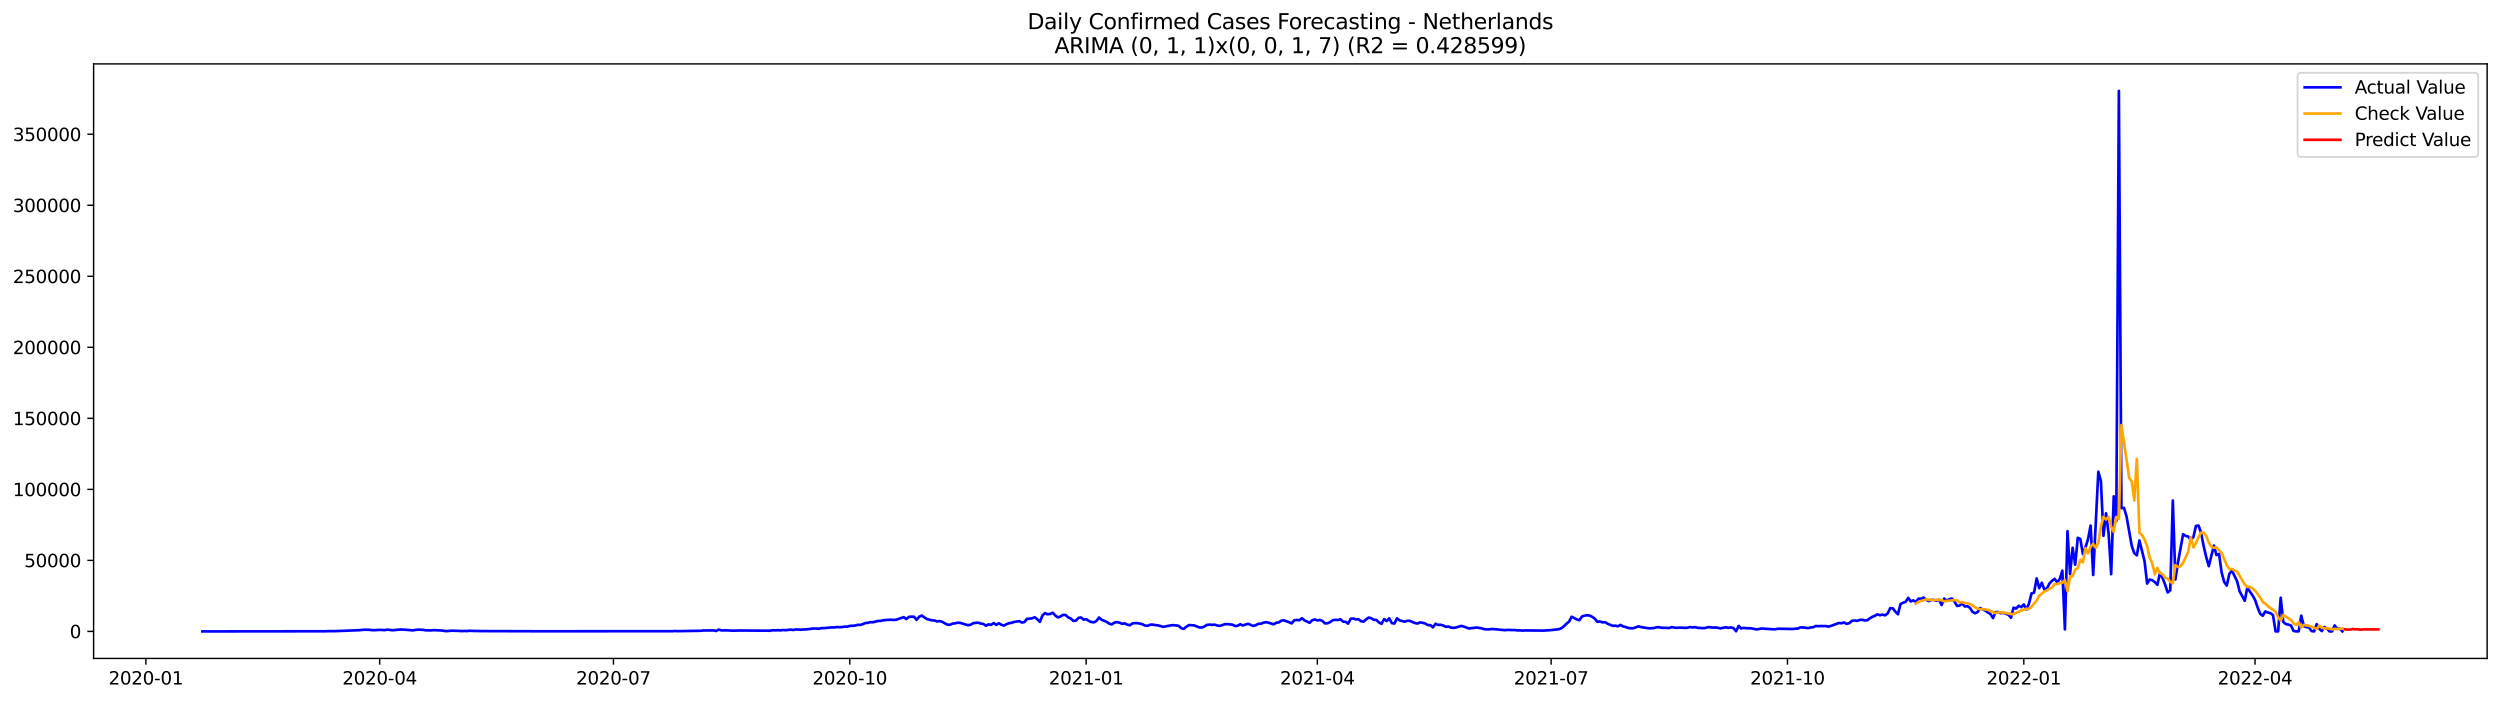 <?xml version="1.0" encoding="utf-8" standalone="no"?>
<!DOCTYPE svg PUBLIC "-//W3C//DTD SVG 1.1//EN"
  "http://www.w3.org/Graphics/SVG/1.1/DTD/svg11.dtd">
<svg xmlns:xlink="http://www.w3.org/1999/xlink" width="1398.775pt" height="392.274pt" viewBox="0 0 1398.775 392.274" xmlns="http://www.w3.org/2000/svg" version="1.1">
 <defs>
  <style type="text/css">*{stroke-linejoin: round; stroke-linecap: butt}</style>
 </defs>
 <g id="figure_1">
  <g id="patch_1">
   <path d="M 0 392.274 
L 1398.775 392.274 
L 1398.775 0 
L 0 0 
z
" style="fill: #ffffff"/>
  </g>
  <g id="axes_1">
   <g id="patch_2">
    <path d="M 52.375 368.396 
L 1391.575 368.396 
L 1391.575 35.755 
L 52.375 35.755 
z
" style="fill: #ffffff"/>
   </g>
   <g id="matplotlib.axis_1">
    <g id="xtick_1">
     <g id="line2d_1">
      <defs>
       <path id="m1f29976104" d="M 0 0 
L 0 3.5 
" style="stroke: #000000; stroke-width: 0.8"/>
      </defs>
      <g>
       <use xlink:href="#m1f29976104" x="81.626" y="368.396" style="stroke: #000000; stroke-width: 0.8"/>
      </g>
     </g>
     <g id="text_1">
      <!-- 2020-01 -->
      <g transform="translate(60.734 382.994)scale(0.1 -0.1)">
       <defs>
        <path id="DejaVuSans-32" d="M 1228 531 
L 3431 531 
L 3431 0 
L 469 0 
L 469 531 
Q 828 903 1448 1529 
Q 2069 2156 2228 2338 
Q 2531 2678 2651 2914 
Q 2772 3150 2772 3378 
Q 2772 3750 2511 3984 
Q 2250 4219 1831 4219 
Q 1534 4219 1204 4116 
Q 875 4013 500 3803 
L 500 4441 
Q 881 4594 1212 4672 
Q 1544 4750 1819 4750 
Q 2544 4750 2975 4387 
Q 3406 4025 3406 3419 
Q 3406 3131 3298 2873 
Q 3191 2616 2906 2266 
Q 2828 2175 2409 1742 
Q 1991 1309 1228 531 
z
" transform="scale(0.016)"/>
        <path id="DejaVuSans-30" d="M 2034 4250 
Q 1547 4250 1301 3770 
Q 1056 3291 1056 2328 
Q 1056 1369 1301 889 
Q 1547 409 2034 409 
Q 2525 409 2770 889 
Q 3016 1369 3016 2328 
Q 3016 3291 2770 3770 
Q 2525 4250 2034 4250 
z
M 2034 4750 
Q 2819 4750 3233 4129 
Q 3647 3509 3647 2328 
Q 3647 1150 3233 529 
Q 2819 -91 2034 -91 
Q 1250 -91 836 529 
Q 422 1150 422 2328 
Q 422 3509 836 4129 
Q 1250 4750 2034 4750 
z
" transform="scale(0.016)"/>
        <path id="DejaVuSans-2d" d="M 313 2009 
L 1997 2009 
L 1997 1497 
L 313 1497 
L 313 2009 
z
" transform="scale(0.016)"/>
        <path id="DejaVuSans-31" d="M 794 531 
L 1825 531 
L 1825 4091 
L 703 3866 
L 703 4441 
L 1819 4666 
L 2450 4666 
L 2450 531 
L 3481 531 
L 3481 0 
L 794 0 
L 794 531 
z
" transform="scale(0.016)"/>
       </defs>
       <use xlink:href="#DejaVuSans-32"/>
       <use xlink:href="#DejaVuSans-30" x="63.623"/>
       <use xlink:href="#DejaVuSans-32" x="127.246"/>
       <use xlink:href="#DejaVuSans-30" x="190.869"/>
       <use xlink:href="#DejaVuSans-2d" x="254.492"/>
       <use xlink:href="#DejaVuSans-30" x="290.576"/>
       <use xlink:href="#DejaVuSans-31" x="354.199"/>
      </g>
     </g>
    </g>
    <g id="xtick_2">
     <g id="line2d_2">
      <g>
       <use xlink:href="#m1f29976104" x="212.426" y="368.396" style="stroke: #000000; stroke-width: 0.8"/>
      </g>
     </g>
     <g id="text_2">
      <!-- 2020-04 -->
      <g transform="translate(191.535 382.994)scale(0.1 -0.1)">
       <defs>
        <path id="DejaVuSans-34" d="M 2419 4116 
L 825 1625 
L 2419 1625 
L 2419 4116 
z
M 2253 4666 
L 3047 4666 
L 3047 1625 
L 3713 1625 
L 3713 1100 
L 3047 1100 
L 3047 0 
L 2419 0 
L 2419 1100 
L 313 1100 
L 313 1709 
L 2253 4666 
z
" transform="scale(0.016)"/>
       </defs>
       <use xlink:href="#DejaVuSans-32"/>
       <use xlink:href="#DejaVuSans-30" x="63.623"/>
       <use xlink:href="#DejaVuSans-32" x="127.246"/>
       <use xlink:href="#DejaVuSans-30" x="190.869"/>
       <use xlink:href="#DejaVuSans-2d" x="254.492"/>
       <use xlink:href="#DejaVuSans-30" x="290.576"/>
       <use xlink:href="#DejaVuSans-34" x="354.199"/>
      </g>
     </g>
    </g>
    <g id="xtick_3">
     <g id="line2d_3">
      <g>
       <use xlink:href="#m1f29976104" x="343.227" y="368.396" style="stroke: #000000; stroke-width: 0.8"/>
      </g>
     </g>
     <g id="text_3">
      <!-- 2020-07 -->
      <g transform="translate(322.336 382.994)scale(0.1 -0.1)">
       <defs>
        <path id="DejaVuSans-37" d="M 525 4666 
L 3525 4666 
L 3525 4397 
L 1831 0 
L 1172 0 
L 2766 4134 
L 525 4134 
L 525 4666 
z
" transform="scale(0.016)"/>
       </defs>
       <use xlink:href="#DejaVuSans-32"/>
       <use xlink:href="#DejaVuSans-30" x="63.623"/>
       <use xlink:href="#DejaVuSans-32" x="127.246"/>
       <use xlink:href="#DejaVuSans-30" x="190.869"/>
       <use xlink:href="#DejaVuSans-2d" x="254.492"/>
       <use xlink:href="#DejaVuSans-30" x="290.576"/>
       <use xlink:href="#DejaVuSans-37" x="354.199"/>
      </g>
     </g>
    </g>
    <g id="xtick_4">
     <g id="line2d_4">
      <g>
       <use xlink:href="#m1f29976104" x="475.466" y="368.396" style="stroke: #000000; stroke-width: 0.8"/>
      </g>
     </g>
     <g id="text_4">
      <!-- 2020-10 -->
      <g transform="translate(454.574 382.994)scale(0.1 -0.1)">
       <use xlink:href="#DejaVuSans-32"/>
       <use xlink:href="#DejaVuSans-30" x="63.623"/>
       <use xlink:href="#DejaVuSans-32" x="127.246"/>
       <use xlink:href="#DejaVuSans-30" x="190.869"/>
       <use xlink:href="#DejaVuSans-2d" x="254.492"/>
       <use xlink:href="#DejaVuSans-31" x="290.576"/>
       <use xlink:href="#DejaVuSans-30" x="354.199"/>
      </g>
     </g>
    </g>
    <g id="xtick_5">
     <g id="line2d_5">
      <g>
       <use xlink:href="#m1f29976104" x="607.704" y="368.396" style="stroke: #000000; stroke-width: 0.8"/>
      </g>
     </g>
     <g id="text_5">
      <!-- 2021-01 -->
      <g transform="translate(586.812 382.994)scale(0.1 -0.1)">
       <use xlink:href="#DejaVuSans-32"/>
       <use xlink:href="#DejaVuSans-30" x="63.623"/>
       <use xlink:href="#DejaVuSans-32" x="127.246"/>
       <use xlink:href="#DejaVuSans-31" x="190.869"/>
       <use xlink:href="#DejaVuSans-2d" x="254.492"/>
       <use xlink:href="#DejaVuSans-30" x="290.576"/>
       <use xlink:href="#DejaVuSans-31" x="354.199"/>
      </g>
     </g>
    </g>
    <g id="xtick_6">
     <g id="line2d_6">
      <g>
       <use xlink:href="#m1f29976104" x="737.067" y="368.396" style="stroke: #000000; stroke-width: 0.8"/>
      </g>
     </g>
     <g id="text_6">
      <!-- 2021-04 -->
      <g transform="translate(716.176 382.994)scale(0.1 -0.1)">
       <use xlink:href="#DejaVuSans-32"/>
       <use xlink:href="#DejaVuSans-30" x="63.623"/>
       <use xlink:href="#DejaVuSans-32" x="127.246"/>
       <use xlink:href="#DejaVuSans-31" x="190.869"/>
       <use xlink:href="#DejaVuSans-2d" x="254.492"/>
       <use xlink:href="#DejaVuSans-30" x="290.576"/>
       <use xlink:href="#DejaVuSans-34" x="354.199"/>
      </g>
     </g>
    </g>
    <g id="xtick_7">
     <g id="line2d_7">
      <g>
       <use xlink:href="#m1f29976104" x="867.868" y="368.396" style="stroke: #000000; stroke-width: 0.8"/>
      </g>
     </g>
     <g id="text_7">
      <!-- 2021-07 -->
      <g transform="translate(846.977 382.994)scale(0.1 -0.1)">
       <use xlink:href="#DejaVuSans-32"/>
       <use xlink:href="#DejaVuSans-30" x="63.623"/>
       <use xlink:href="#DejaVuSans-32" x="127.246"/>
       <use xlink:href="#DejaVuSans-31" x="190.869"/>
       <use xlink:href="#DejaVuSans-2d" x="254.492"/>
       <use xlink:href="#DejaVuSans-30" x="290.576"/>
       <use xlink:href="#DejaVuSans-37" x="354.199"/>
      </g>
     </g>
    </g>
    <g id="xtick_8">
     <g id="line2d_8">
      <g>
       <use xlink:href="#m1f29976104" x="1000.107" y="368.396" style="stroke: #000000; stroke-width: 0.8"/>
      </g>
     </g>
     <g id="text_8">
      <!-- 2021-10 -->
      <g transform="translate(979.215 382.994)scale(0.1 -0.1)">
       <use xlink:href="#DejaVuSans-32"/>
       <use xlink:href="#DejaVuSans-30" x="63.623"/>
       <use xlink:href="#DejaVuSans-32" x="127.246"/>
       <use xlink:href="#DejaVuSans-31" x="190.869"/>
       <use xlink:href="#DejaVuSans-2d" x="254.492"/>
       <use xlink:href="#DejaVuSans-31" x="290.576"/>
       <use xlink:href="#DejaVuSans-30" x="354.199"/>
      </g>
     </g>
    </g>
    <g id="xtick_9">
     <g id="line2d_9">
      <g>
       <use xlink:href="#m1f29976104" x="1132.345" y="368.396" style="stroke: #000000; stroke-width: 0.8"/>
      </g>
     </g>
     <g id="text_9">
      <!-- 2022-01 -->
      <g transform="translate(1111.453 382.994)scale(0.1 -0.1)">
       <use xlink:href="#DejaVuSans-32"/>
       <use xlink:href="#DejaVuSans-30" x="63.623"/>
       <use xlink:href="#DejaVuSans-32" x="127.246"/>
       <use xlink:href="#DejaVuSans-32" x="190.869"/>
       <use xlink:href="#DejaVuSans-2d" x="254.492"/>
       <use xlink:href="#DejaVuSans-30" x="290.576"/>
       <use xlink:href="#DejaVuSans-31" x="354.199"/>
      </g>
     </g>
    </g>
    <g id="xtick_10">
     <g id="line2d_10">
      <g>
       <use xlink:href="#m1f29976104" x="1261.708" y="368.396" style="stroke: #000000; stroke-width: 0.8"/>
      </g>
     </g>
     <g id="text_10">
      <!-- 2022-04 -->
      <g transform="translate(1240.817 382.994)scale(0.1 -0.1)">
       <use xlink:href="#DejaVuSans-32"/>
       <use xlink:href="#DejaVuSans-30" x="63.623"/>
       <use xlink:href="#DejaVuSans-32" x="127.246"/>
       <use xlink:href="#DejaVuSans-32" x="190.869"/>
       <use xlink:href="#DejaVuSans-2d" x="254.492"/>
       <use xlink:href="#DejaVuSans-30" x="290.576"/>
       <use xlink:href="#DejaVuSans-34" x="354.199"/>
      </g>
     </g>
    </g>
   </g>
   <g id="matplotlib.axis_2">
    <g id="ytick_1">
     <g id="line2d_11">
      <defs>
       <path id="m7f530f522e" d="M 0 0 
L -3.5 0 
" style="stroke: #000000; stroke-width: 0.8"/>
      </defs>
      <g>
       <use xlink:href="#m7f530f522e" x="52.375" y="353.276" style="stroke: #000000; stroke-width: 0.8"/>
      </g>
     </g>
     <g id="text_11">
      <!-- 0 -->
      <g transform="translate(39.013 357.075)scale(0.1 -0.1)">
       <use xlink:href="#DejaVuSans-30"/>
      </g>
     </g>
    </g>
    <g id="ytick_2">
     <g id="line2d_12">
      <g>
       <use xlink:href="#m7f530f522e" x="52.375" y="313.538" style="stroke: #000000; stroke-width: 0.8"/>
      </g>
     </g>
     <g id="text_12">
      <!-- 50000 -->
      <g transform="translate(13.562 317.337)scale(0.1 -0.1)">
       <defs>
        <path id="DejaVuSans-35" d="M 691 4666 
L 3169 4666 
L 3169 4134 
L 1269 4134 
L 1269 2991 
Q 1406 3038 1543 3061 
Q 1681 3084 1819 3084 
Q 2600 3084 3056 2656 
Q 3513 2228 3513 1497 
Q 3513 744 3044 326 
Q 2575 -91 1722 -91 
Q 1428 -91 1123 -41 
Q 819 9 494 109 
L 494 744 
Q 775 591 1075 516 
Q 1375 441 1709 441 
Q 2250 441 2565 725 
Q 2881 1009 2881 1497 
Q 2881 1984 2565 2268 
Q 2250 2553 1709 2553 
Q 1456 2553 1204 2497 
Q 953 2441 691 2322 
L 691 4666 
z
" transform="scale(0.016)"/>
       </defs>
       <use xlink:href="#DejaVuSans-35"/>
       <use xlink:href="#DejaVuSans-30" x="63.623"/>
       <use xlink:href="#DejaVuSans-30" x="127.246"/>
       <use xlink:href="#DejaVuSans-30" x="190.869"/>
       <use xlink:href="#DejaVuSans-30" x="254.492"/>
      </g>
     </g>
    </g>
    <g id="ytick_3">
     <g id="line2d_13">
      <g>
       <use xlink:href="#m7f530f522e" x="52.375" y="273.801" style="stroke: #000000; stroke-width: 0.8"/>
      </g>
     </g>
     <g id="text_13">
      <!-- 100000 -->
      <g transform="translate(7.2 277.6)scale(0.1 -0.1)">
       <use xlink:href="#DejaVuSans-31"/>
       <use xlink:href="#DejaVuSans-30" x="63.623"/>
       <use xlink:href="#DejaVuSans-30" x="127.246"/>
       <use xlink:href="#DejaVuSans-30" x="190.869"/>
       <use xlink:href="#DejaVuSans-30" x="254.492"/>
       <use xlink:href="#DejaVuSans-30" x="318.115"/>
      </g>
     </g>
    </g>
    <g id="ytick_4">
     <g id="line2d_14">
      <g>
       <use xlink:href="#m7f530f522e" x="52.375" y="234.063" style="stroke: #000000; stroke-width: 0.8"/>
      </g>
     </g>
     <g id="text_14">
      <!-- 150000 -->
      <g transform="translate(7.2 237.863)scale(0.1 -0.1)">
       <use xlink:href="#DejaVuSans-31"/>
       <use xlink:href="#DejaVuSans-35" x="63.623"/>
       <use xlink:href="#DejaVuSans-30" x="127.246"/>
       <use xlink:href="#DejaVuSans-30" x="190.869"/>
       <use xlink:href="#DejaVuSans-30" x="254.492"/>
       <use xlink:href="#DejaVuSans-30" x="318.115"/>
      </g>
     </g>
    </g>
    <g id="ytick_5">
     <g id="line2d_15">
      <g>
       <use xlink:href="#m7f530f522e" x="52.375" y="194.326" style="stroke: #000000; stroke-width: 0.8"/>
      </g>
     </g>
     <g id="text_15">
      <!-- 200000 -->
      <g transform="translate(7.2 198.125)scale(0.1 -0.1)">
       <use xlink:href="#DejaVuSans-32"/>
       <use xlink:href="#DejaVuSans-30" x="63.623"/>
       <use xlink:href="#DejaVuSans-30" x="127.246"/>
       <use xlink:href="#DejaVuSans-30" x="190.869"/>
       <use xlink:href="#DejaVuSans-30" x="254.492"/>
       <use xlink:href="#DejaVuSans-30" x="318.115"/>
      </g>
     </g>
    </g>
    <g id="ytick_6">
     <g id="line2d_16">
      <g>
       <use xlink:href="#m7f530f522e" x="52.375" y="154.589" style="stroke: #000000; stroke-width: 0.8"/>
      </g>
     </g>
     <g id="text_16">
      <!-- 250000 -->
      <g transform="translate(7.2 158.388)scale(0.1 -0.1)">
       <use xlink:href="#DejaVuSans-32"/>
       <use xlink:href="#DejaVuSans-35" x="63.623"/>
       <use xlink:href="#DejaVuSans-30" x="127.246"/>
       <use xlink:href="#DejaVuSans-30" x="190.869"/>
       <use xlink:href="#DejaVuSans-30" x="254.492"/>
       <use xlink:href="#DejaVuSans-30" x="318.115"/>
      </g>
     </g>
    </g>
    <g id="ytick_7">
     <g id="line2d_17">
      <g>
       <use xlink:href="#m7f530f522e" x="52.375" y="114.851" style="stroke: #000000; stroke-width: 0.8"/>
      </g>
     </g>
     <g id="text_17">
      <!-- 300000 -->
      <g transform="translate(7.2 118.65)scale(0.1 -0.1)">
       <defs>
        <path id="DejaVuSans-33" d="M 2597 2516 
Q 3050 2419 3304 2112 
Q 3559 1806 3559 1356 
Q 3559 666 3084 287 
Q 2609 -91 1734 -91 
Q 1441 -91 1130 -33 
Q 819 25 488 141 
L 488 750 
Q 750 597 1062 519 
Q 1375 441 1716 441 
Q 2309 441 2620 675 
Q 2931 909 2931 1356 
Q 2931 1769 2642 2001 
Q 2353 2234 1838 2234 
L 1294 2234 
L 1294 2753 
L 1863 2753 
Q 2328 2753 2575 2939 
Q 2822 3125 2822 3475 
Q 2822 3834 2567 4026 
Q 2313 4219 1838 4219 
Q 1578 4219 1281 4162 
Q 984 4106 628 3988 
L 628 4550 
Q 988 4650 1302 4700 
Q 1616 4750 1894 4750 
Q 2613 4750 3031 4423 
Q 3450 4097 3450 3541 
Q 3450 3153 3228 2886 
Q 3006 2619 2597 2516 
z
" transform="scale(0.016)"/>
       </defs>
       <use xlink:href="#DejaVuSans-33"/>
       <use xlink:href="#DejaVuSans-30" x="63.623"/>
       <use xlink:href="#DejaVuSans-30" x="127.246"/>
       <use xlink:href="#DejaVuSans-30" x="190.869"/>
       <use xlink:href="#DejaVuSans-30" x="254.492"/>
       <use xlink:href="#DejaVuSans-30" x="318.115"/>
      </g>
     </g>
    </g>
    <g id="ytick_8">
     <g id="line2d_18">
      <g>
       <use xlink:href="#m7f530f522e" x="52.375" y="75.114" style="stroke: #000000; stroke-width: 0.8"/>
      </g>
     </g>
     <g id="text_18">
      <!-- 350000 -->
      <g transform="translate(7.2 78.913)scale(0.1 -0.1)">
       <use xlink:href="#DejaVuSans-33"/>
       <use xlink:href="#DejaVuSans-35" x="63.623"/>
       <use xlink:href="#DejaVuSans-30" x="127.246"/>
       <use xlink:href="#DejaVuSans-30" x="190.869"/>
       <use xlink:href="#DejaVuSans-30" x="254.492"/>
       <use xlink:href="#DejaVuSans-30" x="318.115"/>
      </g>
     </g>
    </g>
   </g>
   <g id="line2d_19">
    <path d="M 113.248 353.276 
L 182.242 353.196 
L 183.679 353.116 
L 186.554 353.135 
L 190.866 352.998 
L 200.927 352.594 
L 203.802 352.335 
L 206.677 352.388 
L 208.114 352.567 
L 209.552 352.602 
L 212.426 352.407 
L 215.301 352.551 
L 216.739 352.301 
L 219.613 352.641 
L 223.925 352.208 
L 226.8 352.338 
L 229.675 352.586 
L 231.112 352.691 
L 232.55 352.431 
L 233.987 352.289 
L 236.862 352.423 
L 238.299 352.675 
L 241.174 352.713 
L 242.611 352.565 
L 246.923 352.755 
L 249.798 353.14 
L 252.673 352.867 
L 256.985 353.009 
L 258.422 353.117 
L 259.86 353.024 
L 261.297 353.09 
L 262.734 352.914 
L 265.609 353.046 
L 271.359 353.095 
L 274.233 353.117 
L 295.794 353.171 
L 298.669 353.194 
L 376.287 353.162 
L 377.724 353.051 
L 379.162 353.143 
L 387.786 352.985 
L 392.098 352.931 
L 393.535 352.762 
L 399.285 352.722 
L 400.722 353.039 
L 402.16 352.238 
L 403.597 352.718 
L 406.472 352.687 
L 409.346 352.835 
L 410.784 352.863 
L 413.659 352.771 
L 430.907 352.888 
L 432.344 352.606 
L 433.782 352.699 
L 435.219 352.609 
L 436.657 352.698 
L 438.094 352.477 
L 439.531 352.622 
L 442.406 352.269 
L 443.843 352.5 
L 445.281 352.18 
L 448.156 352.326 
L 449.593 352.179 
L 451.03 352.165 
L 455.342 351.64 
L 458.217 351.787 
L 459.655 351.425 
L 461.092 351.446 
L 465.404 351.028 
L 466.841 351.054 
L 468.279 350.858 
L 469.716 350.923 
L 471.153 350.854 
L 472.591 350.578 
L 474.028 350.632 
L 475.466 350.201 
L 478.34 350.046 
L 479.778 349.613 
L 481.215 349.651 
L 482.652 349.272 
L 484.09 348.598 
L 485.527 348.494 
L 486.965 348.075 
L 488.402 348.173 
L 491.277 347.408 
L 492.714 347.425 
L 494.151 347.033 
L 497.026 346.797 
L 498.464 346.745 
L 499.901 346.883 
L 501.338 346.769 
L 505.65 345.3 
L 507.088 346.374 
L 508.525 345.142 
L 509.963 345.028 
L 511.4 345.078 
L 512.837 346.813 
L 514.275 345.075 
L 515.712 344.393 
L 517.149 345.442 
L 518.587 346.347 
L 521.462 347.101 
L 522.899 347.182 
L 524.336 347.703 
L 525.774 347.498 
L 527.211 347.944 
L 530.086 349.528 
L 531.523 349.553 
L 532.961 348.933 
L 534.398 348.749 
L 535.835 348.398 
L 537.273 348.523 
L 541.585 349.82 
L 543.022 349.56 
L 544.459 348.721 
L 545.897 348.484 
L 547.334 348.392 
L 548.772 348.913 
L 550.209 349.099 
L 551.646 350.125 
L 553.084 349.314 
L 554.521 349.608 
L 555.958 348.604 
L 557.396 349.62 
L 558.833 348.73 
L 560.271 349.556 
L 561.708 350.04 
L 563.145 349.242 
L 564.583 348.671 
L 566.02 348.497 
L 567.457 347.947 
L 570.332 347.553 
L 571.77 348.347 
L 573.207 348.007 
L 574.644 346.252 
L 576.082 346.164 
L 577.519 345.947 
L 578.956 345.342 
L 580.394 346.512 
L 581.831 347.955 
L 583.269 344.333 
L 584.706 343.038 
L 586.143 343.72 
L 587.581 343.492 
L 589.018 342.866 
L 590.455 344.368 
L 591.893 345.439 
L 593.33 344.957 
L 594.768 344.069 
L 596.205 344.073 
L 597.642 345.403 
L 599.08 346.042 
L 600.517 347.365 
L 601.954 347.279 
L 603.392 345.735 
L 604.829 345.474 
L 606.267 346.685 
L 607.704 346.399 
L 609.141 347.371 
L 610.579 348.016 
L 612.016 348.198 
L 613.453 347.5 
L 614.891 345.514 
L 616.328 346.725 
L 619.203 347.974 
L 620.64 348.937 
L 622.078 349.362 
L 623.515 348.355 
L 624.952 348.048 
L 626.39 348.42 
L 627.827 349.037 
L 629.264 348.776 
L 630.702 349.462 
L 632.139 349.85 
L 633.577 348.814 
L 635.014 348.629 
L 636.451 348.656 
L 637.889 348.929 
L 639.326 349.347 
L 640.763 350.044 
L 642.201 350.143 
L 643.638 349.484 
L 645.076 349.501 
L 646.513 349.762 
L 647.95 349.905 
L 650.825 350.722 
L 655.137 349.885 
L 656.575 349.79 
L 659.449 350.112 
L 660.887 351.487 
L 662.324 351.87 
L 663.761 350.691 
L 665.199 349.735 
L 668.074 349.906 
L 670.948 351.023 
L 672.386 351.105 
L 673.823 350.574 
L 675.26 349.635 
L 676.698 349.477 
L 678.135 349.599 
L 679.573 349.518 
L 681.01 349.946 
L 682.447 350.226 
L 685.322 349.252 
L 686.759 349.186 
L 689.634 349.534 
L 691.071 350.27 
L 692.509 350.095 
L 693.946 349.276 
L 695.384 349.972 
L 698.258 348.984 
L 701.133 350.198 
L 702.57 349.856 
L 704.008 349.017 
L 705.445 348.98 
L 706.883 348.408 
L 708.32 348.115 
L 709.757 348.411 
L 712.632 349.334 
L 714.069 348.437 
L 715.507 348.236 
L 716.944 347.245 
L 718.382 347.08 
L 721.256 348.142 
L 722.694 348.796 
L 724.131 347.062 
L 725.568 346.885 
L 727.006 347.014 
L 728.443 345.903 
L 729.881 347.083 
L 732.755 348.468 
L 734.193 347.02 
L 735.63 346.588 
L 737.067 347.119 
L 738.505 346.9 
L 739.942 347.448 
L 741.38 348.82 
L 742.817 348.698 
L 744.254 348.064 
L 745.692 347.023 
L 747.129 346.803 
L 748.566 346.899 
L 750.004 346.48 
L 751.441 347.804 
L 752.879 347.918 
L 754.316 348.92 
L 755.753 346.178 
L 757.191 346.08 
L 758.628 346.577 
L 760.065 346.427 
L 761.503 347.568 
L 762.94 347.819 
L 764.377 346.497 
L 765.815 345.543 
L 767.252 345.899 
L 768.69 346.811 
L 770.127 346.87 
L 771.564 348.31 
L 773.002 349.008 
L 774.439 346.376 
L 775.876 347.48 
L 777.314 345.983 
L 778.751 348.662 
L 780.189 348.878 
L 781.626 345.972 
L 783.063 347.102 
L 785.938 347.858 
L 787.375 347.319 
L 788.813 347.373 
L 791.688 348.608 
L 793.125 348.877 
L 794.562 348.208 
L 796 348.478 
L 797.437 348.871 
L 798.874 349.726 
L 800.312 349.733 
L 801.749 351.017 
L 803.187 349.029 
L 804.624 349.634 
L 806.061 349.566 
L 807.499 349.949 
L 808.936 350.744 
L 810.373 350.542 
L 811.811 351.127 
L 813.248 351.315 
L 814.686 351.059 
L 817.56 350.201 
L 818.998 350.572 
L 821.872 351.646 
L 826.185 351.091 
L 829.059 351.572 
L 830.497 352.039 
L 831.934 352.16 
L 833.371 352.141 
L 834.809 351.9 
L 841.996 352.594 
L 843.433 352.446 
L 847.745 352.551 
L 849.182 352.72 
L 850.62 352.708 
L 852.057 352.827 
L 853.495 352.722 
L 863.556 352.836 
L 867.868 352.524 
L 872.18 352.068 
L 873.618 351.514 
L 875.055 350.375 
L 876.493 348.954 
L 877.93 347.761 
L 879.367 345.076 
L 882.242 346.559 
L 883.679 347.052 
L 885.117 344.954 
L 886.554 344.515 
L 887.992 344.218 
L 889.429 344.448 
L 890.866 345.12 
L 892.304 346.15 
L 893.741 347.911 
L 895.178 347.704 
L 896.616 348.241 
L 898.053 348.108 
L 899.491 348.985 
L 902.365 350.164 
L 903.803 350.062 
L 905.24 350.416 
L 906.677 349.647 
L 908.115 350.482 
L 909.552 350.829 
L 910.989 351.336 
L 912.427 351.546 
L 913.864 351.488 
L 916.739 350.428 
L 918.176 350.871 
L 922.488 351.542 
L 925.363 351.41 
L 926.801 350.976 
L 928.238 350.953 
L 929.675 351.219 
L 933.987 351.371 
L 935.425 350.885 
L 936.862 351.176 
L 938.3 351.267 
L 939.737 351.148 
L 942.612 351.289 
L 944.049 351.262 
L 945.486 350.833 
L 946.924 351.08 
L 948.361 350.881 
L 949.799 351.254 
L 952.673 351.475 
L 954.111 351.359 
L 955.548 350.914 
L 956.985 350.949 
L 958.423 351.15 
L 959.86 351.05 
L 962.735 351.566 
L 965.61 350.964 
L 967.047 351.286 
L 968.484 351.046 
L 969.922 351.457 
L 971.359 353.171 
L 972.797 350.199 
L 974.234 351.628 
L 975.671 351.289 
L 977.109 351.542 
L 978.546 351.482 
L 979.983 351.608 
L 982.858 352.16 
L 985.733 351.662 
L 992.92 352.13 
L 994.357 351.86 
L 995.794 351.792 
L 998.669 351.838 
L 1002.981 351.946 
L 1004.419 351.738 
L 1005.856 351.722 
L 1007.293 351.029 
L 1008.731 351.018 
L 1011.606 351.436 
L 1013.043 351.092 
L 1014.48 350.935 
L 1015.918 350.255 
L 1017.355 350.352 
L 1018.792 350.271 
L 1021.667 350.315 
L 1023.105 350.588 
L 1024.542 350.161 
L 1028.854 348.584 
L 1030.291 348.737 
L 1031.729 348.257 
L 1033.166 349.05 
L 1034.604 348.698 
L 1036.041 347.455 
L 1037.478 347.134 
L 1038.916 347.38 
L 1040.353 346.933 
L 1041.79 346.747 
L 1043.228 347.142 
L 1044.665 347.114 
L 1046.103 346.013 
L 1047.54 345.14 
L 1048.977 344.571 
L 1050.415 343.734 
L 1051.852 344.226 
L 1053.289 343.873 
L 1054.727 344.287 
L 1056.164 343.215 
L 1057.601 340.272 
L 1059.039 340.344 
L 1060.476 342.24 
L 1061.914 343.681 
L 1063.351 337.996 
L 1064.788 337.223 
L 1066.226 336.743 
L 1067.663 334.492 
L 1069.1 336.525 
L 1070.538 335.909 
L 1071.975 336.817 
L 1073.413 334.961 
L 1074.85 335.014 
L 1076.287 334.364 
L 1077.725 335.586 
L 1079.162 336.321 
L 1080.599 335.71 
L 1082.037 335.654 
L 1083.474 336.203 
L 1084.912 335.637 
L 1086.349 338.516 
L 1087.786 334.899 
L 1089.224 336.117 
L 1090.661 335.251 
L 1092.098 334.905 
L 1093.536 336.576 
L 1094.973 339.018 
L 1096.411 338.865 
L 1097.848 337.537 
L 1099.285 339.317 
L 1100.723 339.158 
L 1102.16 340.054 
L 1103.597 342.283 
L 1105.035 343.127 
L 1106.472 342.48 
L 1107.91 340.241 
L 1109.347 340.988 
L 1110.784 341.607 
L 1112.222 342.668 
L 1113.659 343.566 
L 1115.096 345.802 
L 1116.534 342.527 
L 1117.971 342.402 
L 1119.409 343.114 
L 1120.846 342.879 
L 1123.721 343.937 
L 1125.158 345.62 
L 1126.595 340.015 
L 1128.033 340.532 
L 1129.47 338.927 
L 1130.907 339.679 
L 1132.345 338.221 
L 1133.782 340.962 
L 1135.22 337.771 
L 1136.657 331.986 
L 1138.094 331.592 
L 1139.532 323.616 
L 1140.969 329.077 
L 1142.406 326.058 
L 1143.844 329.875 
L 1145.281 329.274 
L 1146.719 326.455 
L 1148.156 324.928 
L 1149.593 323.876 
L 1151.031 325.815 
L 1152.468 323.918 
L 1153.905 319.314 
L 1155.343 352.133 
L 1156.78 297.206 
L 1158.218 321.159 
L 1159.655 306.494 
L 1161.092 315.992 
L 1162.53 300.908 
L 1163.967 301.575 
L 1165.404 310.033 
L 1166.842 306.296 
L 1168.279 301.634 
L 1169.717 294.054 
L 1171.154 321.697 
L 1174.029 263.917 
L 1175.466 269.073 
L 1176.903 299.779 
L 1178.341 287.217 
L 1179.778 298.35 
L 1181.216 321.23 
L 1182.653 277.717 
L 1184.09 291.503 
L 1185.528 50.876 
L 1186.965 284.328 
L 1188.402 284.158 
L 1189.84 289.066 
L 1192.715 305.362 
L 1194.152 309.497 
L 1195.589 310.706 
L 1197.027 302.42 
L 1199.901 314.009 
L 1201.339 326.499 
L 1202.776 324.258 
L 1204.213 324.648 
L 1205.651 325.683 
L 1207.088 327.226 
L 1208.526 320.547 
L 1209.963 323.403 
L 1211.4 327.105 
L 1212.838 331.488 
L 1214.275 330.307 
L 1215.712 280.073 
L 1217.15 324.25 
L 1218.587 314.69 
L 1221.462 298.901 
L 1222.899 299.863 
L 1224.337 300.187 
L 1225.774 302.046 
L 1227.211 300.586 
L 1228.649 294.269 
L 1230.086 294.052 
L 1231.524 298.021 
L 1232.961 305.552 
L 1234.398 311.677 
L 1235.836 316.781 
L 1238.71 305.283 
L 1240.148 310.602 
L 1241.585 309.951 
L 1243.023 320.325 
L 1244.46 325.6 
L 1245.897 327.668 
L 1247.335 321.042 
L 1248.772 319.27 
L 1251.647 325.106 
L 1253.084 330.831 
L 1255.959 336.144 
L 1257.396 328.652 
L 1258.834 331.031 
L 1260.271 333.034 
L 1261.708 335.635 
L 1263.146 339.804 
L 1264.583 343.439 
L 1266.021 344.494 
L 1267.458 342.111 
L 1268.895 342.759 
L 1270.333 343.038 
L 1271.77 344.189 
L 1273.207 353.26 
L 1274.645 353.269 
L 1276.082 334.447 
L 1277.519 347.993 
L 1278.957 349.161 
L 1280.394 349.48 
L 1281.832 349.985 
L 1283.269 353.001 
L 1284.706 353.276 
L 1286.144 353.248 
L 1287.581 344.474 
L 1289.018 350.311 
L 1290.456 350.865 
L 1291.893 351.082 
L 1293.331 353.08 
L 1294.768 353.266 
L 1296.205 349.191 
L 1297.643 351.796 
L 1299.08 353.098 
L 1300.517 350.902 
L 1301.955 351.659 
L 1303.392 353.276 
L 1304.83 353.276 
L 1306.267 349.942 
L 1307.704 351.844 
L 1309.142 351.749 
L 1310.579 353.276 
L 1310.579 353.276 
" clip-path="url(#p75b9a7034b)" style="fill: none; stroke: #0000ff; stroke-width: 1.5; stroke-linecap: square"/>
   </g>
   <g id="line2d_20">
    <path d="M 1071.975 337.692 
L 1073.413 336.781 
L 1074.85 336.25 
L 1076.287 335.914 
L 1077.725 335.312 
L 1079.162 335.629 
L 1082.037 335.782 
L 1083.474 335.608 
L 1084.912 335.767 
L 1086.349 335.661 
L 1087.786 336.515 
L 1089.224 336.195 
L 1090.661 336.114 
L 1093.536 335.747 
L 1094.973 335.869 
L 1096.411 336.979 
L 1097.848 336.947 
L 1100.723 337.621 
L 1102.16 337.941 
L 1103.597 338.636 
L 1105.035 339.809 
L 1106.472 340.523 
L 1107.91 340.877 
L 1110.784 340.938 
L 1112.222 341.212 
L 1116.534 343.042 
L 1117.971 342.654 
L 1119.409 342.662 
L 1123.721 343.169 
L 1125.158 343.622 
L 1126.595 343.691 
L 1128.033 342.844 
L 1129.47 342.381 
L 1130.907 341.53 
L 1132.345 341.153 
L 1133.782 340.513 
L 1135.22 340.795 
L 1136.657 339.432 
L 1139.532 336.086 
L 1140.969 333.253 
L 1143.844 331.002 
L 1145.281 330.316 
L 1146.719 329.428 
L 1148.156 328.672 
L 1149.593 326.82 
L 1151.031 326.799 
L 1152.468 326.213 
L 1153.905 326.109 
L 1155.343 324.489 
L 1156.78 330.717 
L 1158.218 322.653 
L 1159.655 322.292 
L 1161.092 318.736 
L 1162.53 317.898 
L 1163.967 313.272 
L 1165.404 314.633 
L 1166.842 306.71 
L 1168.279 309.634 
L 1169.717 305.918 
L 1171.154 304.298 
L 1172.591 306.525 
L 1174.029 303.581 
L 1175.466 294.799 
L 1176.903 289.139 
L 1178.341 290.679 
L 1179.778 289.146 
L 1181.216 294.624 
L 1182.653 297.56 
L 1184.09 289.195 
L 1185.528 290.315 
L 1186.965 237.811 
L 1189.84 257.447 
L 1191.277 267.331 
L 1192.715 269.335 
L 1194.152 279.995 
L 1195.589 256.739 
L 1197.027 298.175 
L 1198.464 299.334 
L 1199.901 301.894 
L 1201.339 305.46 
L 1202.776 312.052 
L 1204.213 315.165 
L 1205.651 321.326 
L 1207.088 317.715 
L 1208.526 320.679 
L 1209.963 321.297 
L 1211.4 323.265 
L 1212.838 323.682 
L 1214.275 325.536 
L 1215.712 326.295 
L 1217.15 316.201 
L 1218.587 317.166 
L 1220.025 316.86 
L 1221.462 314.796 
L 1224.337 308.742 
L 1225.774 300.488 
L 1227.211 306.287 
L 1228.649 303.866 
L 1230.086 300.599 
L 1231.524 298.024 
L 1232.961 298.068 
L 1234.398 299.887 
L 1235.836 303.673 
L 1237.273 305.892 
L 1238.71 306.477 
L 1240.148 306.296 
L 1241.585 307.935 
L 1243.023 309.346 
L 1245.897 316.235 
L 1247.335 318.328 
L 1248.772 318.312 
L 1250.209 319.19 
L 1251.647 319.739 
L 1255.959 326.998 
L 1257.396 328.393 
L 1258.834 328.314 
L 1260.271 329.238 
L 1261.708 330.514 
L 1263.146 332.287 
L 1264.583 334.303 
L 1266.021 336.772 
L 1267.458 337.745 
L 1268.895 339.087 
L 1273.207 342.291 
L 1274.645 345.294 
L 1276.082 347.261 
L 1277.519 344.055 
L 1281.832 346.93 
L 1283.269 348.728 
L 1284.706 349.68 
L 1286.144 348.158 
L 1287.581 351.075 
L 1289.018 349.664 
L 1291.893 350.142 
L 1293.331 350.605 
L 1294.768 351.228 
L 1296.205 352 
L 1297.643 350.026 
L 1299.08 351.155 
L 1300.517 351.677 
L 1301.955 351.515 
L 1303.392 351.769 
L 1304.83 352.141 
L 1306.267 351.861 
L 1309.142 351.961 
L 1310.579 351.628 
L 1310.579 351.628 
" clip-path="url(#p75b9a7034b)" style="fill: none; stroke: #ffa500; stroke-width: 1.5; stroke-linecap: square"/>
   </g>
   <g id="line2d_21">
    <path d="M 1312.016 352.108 
L 1313.454 352.282 
L 1314.891 352.28 
L 1316.329 351.931 
L 1317.766 352.108 
L 1319.203 352.087 
L 1320.641 352.313 
L 1322.078 352.156 
L 1323.515 352.156 
L 1324.953 352.156 
L 1326.39 352.156 
L 1327.828 352.156 
L 1329.265 352.156 
L 1330.702 352.156 
" clip-path="url(#p75b9a7034b)" style="fill: none; stroke: #ff0000; stroke-width: 1.5; stroke-linecap: square"/>
   </g>
   <g id="patch_3">
    <path d="M 52.375 368.396 
L 52.375 35.755 
" style="fill: none; stroke: #000000; stroke-width: 0.8; stroke-linejoin: miter; stroke-linecap: square"/>
   </g>
   <g id="patch_4">
    <path d="M 1391.575 368.396 
L 1391.575 35.755 
" style="fill: none; stroke: #000000; stroke-width: 0.8; stroke-linejoin: miter; stroke-linecap: square"/>
   </g>
   <g id="patch_5">
    <path d="M 52.375 368.396 
L 1391.575 368.396 
" style="fill: none; stroke: #000000; stroke-width: 0.8; stroke-linejoin: miter; stroke-linecap: square"/>
   </g>
   <g id="patch_6">
    <path d="M 52.375 35.755 
L 1391.575 35.755 
" style="fill: none; stroke: #000000; stroke-width: 0.8; stroke-linejoin: miter; stroke-linecap: square"/>
   </g>
   <g id="text_19">
    <!-- Daily Confirmed Cases Forecasting - Netherlands -->
    <g transform="translate(574.9 16.318)scale(0.12 -0.12)">
     <defs>
      <path id="DejaVuSans-44" d="M 1259 4147 
L 1259 519 
L 2022 519 
Q 2988 519 3436 956 
Q 3884 1394 3884 2338 
Q 3884 3275 3436 3711 
Q 2988 4147 2022 4147 
L 1259 4147 
z
M 628 4666 
L 1925 4666 
Q 3281 4666 3915 4102 
Q 4550 3538 4550 2338 
Q 4550 1131 3912 565 
Q 3275 0 1925 0 
L 628 0 
L 628 4666 
z
" transform="scale(0.016)"/>
      <path id="DejaVuSans-61" d="M 2194 1759 
Q 1497 1759 1228 1600 
Q 959 1441 959 1056 
Q 959 750 1161 570 
Q 1363 391 1709 391 
Q 2188 391 2477 730 
Q 2766 1069 2766 1631 
L 2766 1759 
L 2194 1759 
z
M 3341 1997 
L 3341 0 
L 2766 0 
L 2766 531 
Q 2569 213 2275 61 
Q 1981 -91 1556 -91 
Q 1019 -91 701 211 
Q 384 513 384 1019 
Q 384 1609 779 1909 
Q 1175 2209 1959 2209 
L 2766 2209 
L 2766 2266 
Q 2766 2663 2505 2880 
Q 2244 3097 1772 3097 
Q 1472 3097 1187 3025 
Q 903 2953 641 2809 
L 641 3341 
Q 956 3463 1253 3523 
Q 1550 3584 1831 3584 
Q 2591 3584 2966 3190 
Q 3341 2797 3341 1997 
z
" transform="scale(0.016)"/>
      <path id="DejaVuSans-69" d="M 603 3500 
L 1178 3500 
L 1178 0 
L 603 0 
L 603 3500 
z
M 603 4863 
L 1178 4863 
L 1178 4134 
L 603 4134 
L 603 4863 
z
" transform="scale(0.016)"/>
      <path id="DejaVuSans-6c" d="M 603 4863 
L 1178 4863 
L 1178 0 
L 603 0 
L 603 4863 
z
" transform="scale(0.016)"/>
      <path id="DejaVuSans-79" d="M 2059 -325 
Q 1816 -950 1584 -1140 
Q 1353 -1331 966 -1331 
L 506 -1331 
L 506 -850 
L 844 -850 
Q 1081 -850 1212 -737 
Q 1344 -625 1503 -206 
L 1606 56 
L 191 3500 
L 800 3500 
L 1894 763 
L 2988 3500 
L 3597 3500 
L 2059 -325 
z
" transform="scale(0.016)"/>
      <path id="DejaVuSans-20" transform="scale(0.016)"/>
      <path id="DejaVuSans-43" d="M 4122 4306 
L 4122 3641 
Q 3803 3938 3442 4084 
Q 3081 4231 2675 4231 
Q 1875 4231 1450 3742 
Q 1025 3253 1025 2328 
Q 1025 1406 1450 917 
Q 1875 428 2675 428 
Q 3081 428 3442 575 
Q 3803 722 4122 1019 
L 4122 359 
Q 3791 134 3420 21 
Q 3050 -91 2638 -91 
Q 1578 -91 968 557 
Q 359 1206 359 2328 
Q 359 3453 968 4101 
Q 1578 4750 2638 4750 
Q 3056 4750 3426 4639 
Q 3797 4528 4122 4306 
z
" transform="scale(0.016)"/>
      <path id="DejaVuSans-6f" d="M 1959 3097 
Q 1497 3097 1228 2736 
Q 959 2375 959 1747 
Q 959 1119 1226 758 
Q 1494 397 1959 397 
Q 2419 397 2687 759 
Q 2956 1122 2956 1747 
Q 2956 2369 2687 2733 
Q 2419 3097 1959 3097 
z
M 1959 3584 
Q 2709 3584 3137 3096 
Q 3566 2609 3566 1747 
Q 3566 888 3137 398 
Q 2709 -91 1959 -91 
Q 1206 -91 779 398 
Q 353 888 353 1747 
Q 353 2609 779 3096 
Q 1206 3584 1959 3584 
z
" transform="scale(0.016)"/>
      <path id="DejaVuSans-6e" d="M 3513 2113 
L 3513 0 
L 2938 0 
L 2938 2094 
Q 2938 2591 2744 2837 
Q 2550 3084 2163 3084 
Q 1697 3084 1428 2787 
Q 1159 2491 1159 1978 
L 1159 0 
L 581 0 
L 581 3500 
L 1159 3500 
L 1159 2956 
Q 1366 3272 1645 3428 
Q 1925 3584 2291 3584 
Q 2894 3584 3203 3211 
Q 3513 2838 3513 2113 
z
" transform="scale(0.016)"/>
      <path id="DejaVuSans-66" d="M 2375 4863 
L 2375 4384 
L 1825 4384 
Q 1516 4384 1395 4259 
Q 1275 4134 1275 3809 
L 1275 3500 
L 2222 3500 
L 2222 3053 
L 1275 3053 
L 1275 0 
L 697 0 
L 697 3053 
L 147 3053 
L 147 3500 
L 697 3500 
L 697 3744 
Q 697 4328 969 4595 
Q 1241 4863 1831 4863 
L 2375 4863 
z
" transform="scale(0.016)"/>
      <path id="DejaVuSans-72" d="M 2631 2963 
Q 2534 3019 2420 3045 
Q 2306 3072 2169 3072 
Q 1681 3072 1420 2755 
Q 1159 2438 1159 1844 
L 1159 0 
L 581 0 
L 581 3500 
L 1159 3500 
L 1159 2956 
Q 1341 3275 1631 3429 
Q 1922 3584 2338 3584 
Q 2397 3584 2469 3576 
Q 2541 3569 2628 3553 
L 2631 2963 
z
" transform="scale(0.016)"/>
      <path id="DejaVuSans-6d" d="M 3328 2828 
Q 3544 3216 3844 3400 
Q 4144 3584 4550 3584 
Q 5097 3584 5394 3201 
Q 5691 2819 5691 2113 
L 5691 0 
L 5113 0 
L 5113 2094 
Q 5113 2597 4934 2840 
Q 4756 3084 4391 3084 
Q 3944 3084 3684 2787 
Q 3425 2491 3425 1978 
L 3425 0 
L 2847 0 
L 2847 2094 
Q 2847 2600 2669 2842 
Q 2491 3084 2119 3084 
Q 1678 3084 1418 2786 
Q 1159 2488 1159 1978 
L 1159 0 
L 581 0 
L 581 3500 
L 1159 3500 
L 1159 2956 
Q 1356 3278 1631 3431 
Q 1906 3584 2284 3584 
Q 2666 3584 2933 3390 
Q 3200 3197 3328 2828 
z
" transform="scale(0.016)"/>
      <path id="DejaVuSans-65" d="M 3597 1894 
L 3597 1613 
L 953 1613 
Q 991 1019 1311 708 
Q 1631 397 2203 397 
Q 2534 397 2845 478 
Q 3156 559 3463 722 
L 3463 178 
Q 3153 47 2828 -22 
Q 2503 -91 2169 -91 
Q 1331 -91 842 396 
Q 353 884 353 1716 
Q 353 2575 817 3079 
Q 1281 3584 2069 3584 
Q 2775 3584 3186 3129 
Q 3597 2675 3597 1894 
z
M 3022 2063 
Q 3016 2534 2758 2815 
Q 2500 3097 2075 3097 
Q 1594 3097 1305 2825 
Q 1016 2553 972 2059 
L 3022 2063 
z
" transform="scale(0.016)"/>
      <path id="DejaVuSans-64" d="M 2906 2969 
L 2906 4863 
L 3481 4863 
L 3481 0 
L 2906 0 
L 2906 525 
Q 2725 213 2448 61 
Q 2172 -91 1784 -91 
Q 1150 -91 751 415 
Q 353 922 353 1747 
Q 353 2572 751 3078 
Q 1150 3584 1784 3584 
Q 2172 3584 2448 3432 
Q 2725 3281 2906 2969 
z
M 947 1747 
Q 947 1113 1208 752 
Q 1469 391 1925 391 
Q 2381 391 2643 752 
Q 2906 1113 2906 1747 
Q 2906 2381 2643 2742 
Q 2381 3103 1925 3103 
Q 1469 3103 1208 2742 
Q 947 2381 947 1747 
z
" transform="scale(0.016)"/>
      <path id="DejaVuSans-73" d="M 2834 3397 
L 2834 2853 
Q 2591 2978 2328 3040 
Q 2066 3103 1784 3103 
Q 1356 3103 1142 2972 
Q 928 2841 928 2578 
Q 928 2378 1081 2264 
Q 1234 2150 1697 2047 
L 1894 2003 
Q 2506 1872 2764 1633 
Q 3022 1394 3022 966 
Q 3022 478 2636 193 
Q 2250 -91 1575 -91 
Q 1294 -91 989 -36 
Q 684 19 347 128 
L 347 722 
Q 666 556 975 473 
Q 1284 391 1588 391 
Q 1994 391 2212 530 
Q 2431 669 2431 922 
Q 2431 1156 2273 1281 
Q 2116 1406 1581 1522 
L 1381 1569 
Q 847 1681 609 1914 
Q 372 2147 372 2553 
Q 372 3047 722 3315 
Q 1072 3584 1716 3584 
Q 2034 3584 2315 3537 
Q 2597 3491 2834 3397 
z
" transform="scale(0.016)"/>
      <path id="DejaVuSans-46" d="M 628 4666 
L 3309 4666 
L 3309 4134 
L 1259 4134 
L 1259 2759 
L 3109 2759 
L 3109 2228 
L 1259 2228 
L 1259 0 
L 628 0 
L 628 4666 
z
" transform="scale(0.016)"/>
      <path id="DejaVuSans-63" d="M 3122 3366 
L 3122 2828 
Q 2878 2963 2633 3030 
Q 2388 3097 2138 3097 
Q 1578 3097 1268 2742 
Q 959 2388 959 1747 
Q 959 1106 1268 751 
Q 1578 397 2138 397 
Q 2388 397 2633 464 
Q 2878 531 3122 666 
L 3122 134 
Q 2881 22 2623 -34 
Q 2366 -91 2075 -91 
Q 1284 -91 818 406 
Q 353 903 353 1747 
Q 353 2603 823 3093 
Q 1294 3584 2113 3584 
Q 2378 3584 2631 3529 
Q 2884 3475 3122 3366 
z
" transform="scale(0.016)"/>
      <path id="DejaVuSans-74" d="M 1172 4494 
L 1172 3500 
L 2356 3500 
L 2356 3053 
L 1172 3053 
L 1172 1153 
Q 1172 725 1289 603 
Q 1406 481 1766 481 
L 2356 481 
L 2356 0 
L 1766 0 
Q 1100 0 847 248 
Q 594 497 594 1153 
L 594 3053 
L 172 3053 
L 172 3500 
L 594 3500 
L 594 4494 
L 1172 4494 
z
" transform="scale(0.016)"/>
      <path id="DejaVuSans-67" d="M 2906 1791 
Q 2906 2416 2648 2759 
Q 2391 3103 1925 3103 
Q 1463 3103 1205 2759 
Q 947 2416 947 1791 
Q 947 1169 1205 825 
Q 1463 481 1925 481 
Q 2391 481 2648 825 
Q 2906 1169 2906 1791 
z
M 3481 434 
Q 3481 -459 3084 -895 
Q 2688 -1331 1869 -1331 
Q 1566 -1331 1297 -1286 
Q 1028 -1241 775 -1147 
L 775 -588 
Q 1028 -725 1275 -790 
Q 1522 -856 1778 -856 
Q 2344 -856 2625 -561 
Q 2906 -266 2906 331 
L 2906 616 
Q 2728 306 2450 153 
Q 2172 0 1784 0 
Q 1141 0 747 490 
Q 353 981 353 1791 
Q 353 2603 747 3093 
Q 1141 3584 1784 3584 
Q 2172 3584 2450 3431 
Q 2728 3278 2906 2969 
L 2906 3500 
L 3481 3500 
L 3481 434 
z
" transform="scale(0.016)"/>
      <path id="DejaVuSans-4e" d="M 628 4666 
L 1478 4666 
L 3547 763 
L 3547 4666 
L 4159 4666 
L 4159 0 
L 3309 0 
L 1241 3903 
L 1241 0 
L 628 0 
L 628 4666 
z
" transform="scale(0.016)"/>
      <path id="DejaVuSans-68" d="M 3513 2113 
L 3513 0 
L 2938 0 
L 2938 2094 
Q 2938 2591 2744 2837 
Q 2550 3084 2163 3084 
Q 1697 3084 1428 2787 
Q 1159 2491 1159 1978 
L 1159 0 
L 581 0 
L 581 4863 
L 1159 4863 
L 1159 2956 
Q 1366 3272 1645 3428 
Q 1925 3584 2291 3584 
Q 2894 3584 3203 3211 
Q 3513 2838 3513 2113 
z
" transform="scale(0.016)"/>
     </defs>
     <use xlink:href="#DejaVuSans-44"/>
     <use xlink:href="#DejaVuSans-61" x="77.002"/>
     <use xlink:href="#DejaVuSans-69" x="138.281"/>
     <use xlink:href="#DejaVuSans-6c" x="166.064"/>
     <use xlink:href="#DejaVuSans-79" x="193.848"/>
     <use xlink:href="#DejaVuSans-20" x="253.027"/>
     <use xlink:href="#DejaVuSans-43" x="284.814"/>
     <use xlink:href="#DejaVuSans-6f" x="354.639"/>
     <use xlink:href="#DejaVuSans-6e" x="415.82"/>
     <use xlink:href="#DejaVuSans-66" x="479.199"/>
     <use xlink:href="#DejaVuSans-69" x="514.404"/>
     <use xlink:href="#DejaVuSans-72" x="542.188"/>
     <use xlink:href="#DejaVuSans-6d" x="581.551"/>
     <use xlink:href="#DejaVuSans-65" x="678.963"/>
     <use xlink:href="#DejaVuSans-64" x="740.486"/>
     <use xlink:href="#DejaVuSans-20" x="803.963"/>
     <use xlink:href="#DejaVuSans-43" x="835.75"/>
     <use xlink:href="#DejaVuSans-61" x="905.574"/>
     <use xlink:href="#DejaVuSans-73" x="966.854"/>
     <use xlink:href="#DejaVuSans-65" x="1018.953"/>
     <use xlink:href="#DejaVuSans-73" x="1080.477"/>
     <use xlink:href="#DejaVuSans-20" x="1132.576"/>
     <use xlink:href="#DejaVuSans-46" x="1164.363"/>
     <use xlink:href="#DejaVuSans-6f" x="1218.258"/>
     <use xlink:href="#DejaVuSans-72" x="1279.439"/>
     <use xlink:href="#DejaVuSans-65" x="1318.303"/>
     <use xlink:href="#DejaVuSans-63" x="1379.826"/>
     <use xlink:href="#DejaVuSans-61" x="1434.807"/>
     <use xlink:href="#DejaVuSans-73" x="1496.086"/>
     <use xlink:href="#DejaVuSans-74" x="1548.186"/>
     <use xlink:href="#DejaVuSans-69" x="1587.395"/>
     <use xlink:href="#DejaVuSans-6e" x="1615.178"/>
     <use xlink:href="#DejaVuSans-67" x="1678.557"/>
     <use xlink:href="#DejaVuSans-20" x="1742.033"/>
     <use xlink:href="#DejaVuSans-2d" x="1773.82"/>
     <use xlink:href="#DejaVuSans-20" x="1809.904"/>
     <use xlink:href="#DejaVuSans-4e" x="1841.691"/>
     <use xlink:href="#DejaVuSans-65" x="1916.496"/>
     <use xlink:href="#DejaVuSans-74" x="1978.02"/>
     <use xlink:href="#DejaVuSans-68" x="2017.229"/>
     <use xlink:href="#DejaVuSans-65" x="2080.607"/>
     <use xlink:href="#DejaVuSans-72" x="2142.131"/>
     <use xlink:href="#DejaVuSans-6c" x="2183.244"/>
     <use xlink:href="#DejaVuSans-61" x="2211.027"/>
     <use xlink:href="#DejaVuSans-6e" x="2272.307"/>
     <use xlink:href="#DejaVuSans-64" x="2335.686"/>
     <use xlink:href="#DejaVuSans-73" x="2399.162"/>
    </g>
    <!-- ARIMA (0, 1, 1)x(0, 0, 1, 7) (R2 = 0.428599) -->
    <g transform="translate(589.991 29.756)scale(0.12 -0.12)">
     <defs>
      <path id="DejaVuSans-41" d="M 2188 4044 
L 1331 1722 
L 3047 1722 
L 2188 4044 
z
M 1831 4666 
L 2547 4666 
L 4325 0 
L 3669 0 
L 3244 1197 
L 1141 1197 
L 716 0 
L 50 0 
L 1831 4666 
z
" transform="scale(0.016)"/>
      <path id="DejaVuSans-52" d="M 2841 2188 
Q 3044 2119 3236 1894 
Q 3428 1669 3622 1275 
L 4263 0 
L 3584 0 
L 2988 1197 
Q 2756 1666 2539 1819 
Q 2322 1972 1947 1972 
L 1259 1972 
L 1259 0 
L 628 0 
L 628 4666 
L 2053 4666 
Q 2853 4666 3247 4331 
Q 3641 3997 3641 3322 
Q 3641 2881 3436 2590 
Q 3231 2300 2841 2188 
z
M 1259 4147 
L 1259 2491 
L 2053 2491 
Q 2509 2491 2742 2702 
Q 2975 2913 2975 3322 
Q 2975 3731 2742 3939 
Q 2509 4147 2053 4147 
L 1259 4147 
z
" transform="scale(0.016)"/>
      <path id="DejaVuSans-49" d="M 628 4666 
L 1259 4666 
L 1259 0 
L 628 0 
L 628 4666 
z
" transform="scale(0.016)"/>
      <path id="DejaVuSans-4d" d="M 628 4666 
L 1569 4666 
L 2759 1491 
L 3956 4666 
L 4897 4666 
L 4897 0 
L 4281 0 
L 4281 4097 
L 3078 897 
L 2444 897 
L 1241 4097 
L 1241 0 
L 628 0 
L 628 4666 
z
" transform="scale(0.016)"/>
      <path id="DejaVuSans-28" d="M 1984 4856 
Q 1566 4138 1362 3434 
Q 1159 2731 1159 2009 
Q 1159 1288 1364 580 
Q 1569 -128 1984 -844 
L 1484 -844 
Q 1016 -109 783 600 
Q 550 1309 550 2009 
Q 550 2706 781 3412 
Q 1013 4119 1484 4856 
L 1984 4856 
z
" transform="scale(0.016)"/>
      <path id="DejaVuSans-2c" d="M 750 794 
L 1409 794 
L 1409 256 
L 897 -744 
L 494 -744 
L 750 256 
L 750 794 
z
" transform="scale(0.016)"/>
      <path id="DejaVuSans-29" d="M 513 4856 
L 1013 4856 
Q 1481 4119 1714 3412 
Q 1947 2706 1947 2009 
Q 1947 1309 1714 600 
Q 1481 -109 1013 -844 
L 513 -844 
Q 928 -128 1133 580 
Q 1338 1288 1338 2009 
Q 1338 2731 1133 3434 
Q 928 4138 513 4856 
z
" transform="scale(0.016)"/>
      <path id="DejaVuSans-78" d="M 3513 3500 
L 2247 1797 
L 3578 0 
L 2900 0 
L 1881 1375 
L 863 0 
L 184 0 
L 1544 1831 
L 300 3500 
L 978 3500 
L 1906 2253 
L 2834 3500 
L 3513 3500 
z
" transform="scale(0.016)"/>
      <path id="DejaVuSans-3d" d="M 678 2906 
L 4684 2906 
L 4684 2381 
L 678 2381 
L 678 2906 
z
M 678 1631 
L 4684 1631 
L 4684 1100 
L 678 1100 
L 678 1631 
z
" transform="scale(0.016)"/>
      <path id="DejaVuSans-2e" d="M 684 794 
L 1344 794 
L 1344 0 
L 684 0 
L 684 794 
z
" transform="scale(0.016)"/>
      <path id="DejaVuSans-38" d="M 2034 2216 
Q 1584 2216 1326 1975 
Q 1069 1734 1069 1313 
Q 1069 891 1326 650 
Q 1584 409 2034 409 
Q 2484 409 2743 651 
Q 3003 894 3003 1313 
Q 3003 1734 2745 1975 
Q 2488 2216 2034 2216 
z
M 1403 2484 
Q 997 2584 770 2862 
Q 544 3141 544 3541 
Q 544 4100 942 4425 
Q 1341 4750 2034 4750 
Q 2731 4750 3128 4425 
Q 3525 4100 3525 3541 
Q 3525 3141 3298 2862 
Q 3072 2584 2669 2484 
Q 3125 2378 3379 2068 
Q 3634 1759 3634 1313 
Q 3634 634 3220 271 
Q 2806 -91 2034 -91 
Q 1263 -91 848 271 
Q 434 634 434 1313 
Q 434 1759 690 2068 
Q 947 2378 1403 2484 
z
M 1172 3481 
Q 1172 3119 1398 2916 
Q 1625 2713 2034 2713 
Q 2441 2713 2670 2916 
Q 2900 3119 2900 3481 
Q 2900 3844 2670 4047 
Q 2441 4250 2034 4250 
Q 1625 4250 1398 4047 
Q 1172 3844 1172 3481 
z
" transform="scale(0.016)"/>
      <path id="DejaVuSans-39" d="M 703 97 
L 703 672 
Q 941 559 1184 500 
Q 1428 441 1663 441 
Q 2288 441 2617 861 
Q 2947 1281 2994 2138 
Q 2813 1869 2534 1725 
Q 2256 1581 1919 1581 
Q 1219 1581 811 2004 
Q 403 2428 403 3163 
Q 403 3881 828 4315 
Q 1253 4750 1959 4750 
Q 2769 4750 3195 4129 
Q 3622 3509 3622 2328 
Q 3622 1225 3098 567 
Q 2575 -91 1691 -91 
Q 1453 -91 1209 -44 
Q 966 3 703 97 
z
M 1959 2075 
Q 2384 2075 2632 2365 
Q 2881 2656 2881 3163 
Q 2881 3666 2632 3958 
Q 2384 4250 1959 4250 
Q 1534 4250 1286 3958 
Q 1038 3666 1038 3163 
Q 1038 2656 1286 2365 
Q 1534 2075 1959 2075 
z
" transform="scale(0.016)"/>
     </defs>
     <use xlink:href="#DejaVuSans-41"/>
     <use xlink:href="#DejaVuSans-52" x="68.408"/>
     <use xlink:href="#DejaVuSans-49" x="137.891"/>
     <use xlink:href="#DejaVuSans-4d" x="167.383"/>
     <use xlink:href="#DejaVuSans-41" x="253.662"/>
     <use xlink:href="#DejaVuSans-20" x="322.07"/>
     <use xlink:href="#DejaVuSans-28" x="353.857"/>
     <use xlink:href="#DejaVuSans-30" x="392.871"/>
     <use xlink:href="#DejaVuSans-2c" x="456.494"/>
     <use xlink:href="#DejaVuSans-20" x="488.281"/>
     <use xlink:href="#DejaVuSans-31" x="520.068"/>
     <use xlink:href="#DejaVuSans-2c" x="583.691"/>
     <use xlink:href="#DejaVuSans-20" x="615.479"/>
     <use xlink:href="#DejaVuSans-31" x="647.266"/>
     <use xlink:href="#DejaVuSans-29" x="710.889"/>
     <use xlink:href="#DejaVuSans-78" x="749.902"/>
     <use xlink:href="#DejaVuSans-28" x="809.082"/>
     <use xlink:href="#DejaVuSans-30" x="848.096"/>
     <use xlink:href="#DejaVuSans-2c" x="911.719"/>
     <use xlink:href="#DejaVuSans-20" x="943.506"/>
     <use xlink:href="#DejaVuSans-30" x="975.293"/>
     <use xlink:href="#DejaVuSans-2c" x="1038.916"/>
     <use xlink:href="#DejaVuSans-20" x="1070.703"/>
     <use xlink:href="#DejaVuSans-31" x="1102.49"/>
     <use xlink:href="#DejaVuSans-2c" x="1166.113"/>
     <use xlink:href="#DejaVuSans-20" x="1197.9"/>
     <use xlink:href="#DejaVuSans-37" x="1229.688"/>
     <use xlink:href="#DejaVuSans-29" x="1293.311"/>
     <use xlink:href="#DejaVuSans-20" x="1332.324"/>
     <use xlink:href="#DejaVuSans-28" x="1364.111"/>
     <use xlink:href="#DejaVuSans-52" x="1403.125"/>
     <use xlink:href="#DejaVuSans-32" x="1472.607"/>
     <use xlink:href="#DejaVuSans-20" x="1536.23"/>
     <use xlink:href="#DejaVuSans-3d" x="1568.018"/>
     <use xlink:href="#DejaVuSans-20" x="1651.807"/>
     <use xlink:href="#DejaVuSans-30" x="1683.594"/>
     <use xlink:href="#DejaVuSans-2e" x="1747.217"/>
     <use xlink:href="#DejaVuSans-34" x="1779.004"/>
     <use xlink:href="#DejaVuSans-32" x="1842.627"/>
     <use xlink:href="#DejaVuSans-38" x="1906.25"/>
     <use xlink:href="#DejaVuSans-35" x="1969.873"/>
     <use xlink:href="#DejaVuSans-39" x="2033.496"/>
     <use xlink:href="#DejaVuSans-39" x="2097.119"/>
     <use xlink:href="#DejaVuSans-29" x="2160.742"/>
    </g>
   </g>
   <g id="legend_1">
    <g id="patch_7">
     <path d="M 1287.495 87.79 
L 1384.575 87.79 
Q 1386.575 87.79 1386.575 85.79 
L 1386.575 42.755 
Q 1386.575 40.755 1384.575 40.755 
L 1287.495 40.755 
Q 1285.495 40.755 1285.495 42.755 
L 1285.495 85.79 
Q 1285.495 87.79 1287.495 87.79 
z
" style="fill: #ffffff; opacity: 0.8; stroke: #cccccc; stroke-linejoin: miter"/>
    </g>
    <g id="line2d_22">
     <path d="M 1289.495 48.854 
L 1299.495 48.854 
L 1309.495 48.854 
" style="fill: none; stroke: #0000ff; stroke-width: 1.5; stroke-linecap: square"/>
    </g>
    <g id="text_20">
     <!-- Actual Value -->
     <g transform="translate(1317.495 52.354)scale(0.1 -0.1)">
      <defs>
       <path id="DejaVuSans-75" d="M 544 1381 
L 544 3500 
L 1119 3500 
L 1119 1403 
Q 1119 906 1312 657 
Q 1506 409 1894 409 
Q 2359 409 2629 706 
Q 2900 1003 2900 1516 
L 2900 3500 
L 3475 3500 
L 3475 0 
L 2900 0 
L 2900 538 
Q 2691 219 2414 64 
Q 2138 -91 1772 -91 
Q 1169 -91 856 284 
Q 544 659 544 1381 
z
M 1991 3584 
L 1991 3584 
z
" transform="scale(0.016)"/>
       <path id="DejaVuSans-56" d="M 1831 0 
L 50 4666 
L 709 4666 
L 2188 738 
L 3669 4666 
L 4325 4666 
L 2547 0 
L 1831 0 
z
" transform="scale(0.016)"/>
      </defs>
      <use xlink:href="#DejaVuSans-41"/>
      <use xlink:href="#DejaVuSans-63" x="66.658"/>
      <use xlink:href="#DejaVuSans-74" x="121.639"/>
      <use xlink:href="#DejaVuSans-75" x="160.848"/>
      <use xlink:href="#DejaVuSans-61" x="224.227"/>
      <use xlink:href="#DejaVuSans-6c" x="285.506"/>
      <use xlink:href="#DejaVuSans-20" x="313.289"/>
      <use xlink:href="#DejaVuSans-56" x="345.076"/>
      <use xlink:href="#DejaVuSans-61" x="405.734"/>
      <use xlink:href="#DejaVuSans-6c" x="467.014"/>
      <use xlink:href="#DejaVuSans-75" x="494.797"/>
      <use xlink:href="#DejaVuSans-65" x="558.176"/>
     </g>
    </g>
    <g id="line2d_23">
     <path d="M 1289.495 63.532 
L 1299.495 63.532 
L 1309.495 63.532 
" style="fill: none; stroke: #ffa500; stroke-width: 1.5; stroke-linecap: square"/>
    </g>
    <g id="text_21">
     <!-- Check Value -->
     <g transform="translate(1317.495 67.032)scale(0.1 -0.1)">
      <defs>
       <path id="DejaVuSans-6b" d="M 581 4863 
L 1159 4863 
L 1159 1991 
L 2875 3500 
L 3609 3500 
L 1753 1863 
L 3688 0 
L 2938 0 
L 1159 1709 
L 1159 0 
L 581 0 
L 581 4863 
z
" transform="scale(0.016)"/>
      </defs>
      <use xlink:href="#DejaVuSans-43"/>
      <use xlink:href="#DejaVuSans-68" x="69.824"/>
      <use xlink:href="#DejaVuSans-65" x="133.203"/>
      <use xlink:href="#DejaVuSans-63" x="194.727"/>
      <use xlink:href="#DejaVuSans-6b" x="249.707"/>
      <use xlink:href="#DejaVuSans-20" x="307.617"/>
      <use xlink:href="#DejaVuSans-56" x="339.404"/>
      <use xlink:href="#DejaVuSans-61" x="400.062"/>
      <use xlink:href="#DejaVuSans-6c" x="461.342"/>
      <use xlink:href="#DejaVuSans-75" x="489.125"/>
      <use xlink:href="#DejaVuSans-65" x="552.504"/>
     </g>
    </g>
    <g id="line2d_24">
     <path d="M 1289.495 78.21 
L 1299.495 78.21 
L 1309.495 78.21 
" style="fill: none; stroke: #ff0000; stroke-width: 1.5; stroke-linecap: square"/>
    </g>
    <g id="text_22">
     <!-- Predict Value -->
     <g transform="translate(1317.495 81.71)scale(0.1 -0.1)">
      <defs>
       <path id="DejaVuSans-50" d="M 1259 4147 
L 1259 2394 
L 2053 2394 
Q 2494 2394 2734 2622 
Q 2975 2850 2975 3272 
Q 2975 3691 2734 3919 
Q 2494 4147 2053 4147 
L 1259 4147 
z
M 628 4666 
L 2053 4666 
Q 2838 4666 3239 4311 
Q 3641 3956 3641 3272 
Q 3641 2581 3239 2228 
Q 2838 1875 2053 1875 
L 1259 1875 
L 1259 0 
L 628 0 
L 628 4666 
z
" transform="scale(0.016)"/>
      </defs>
      <use xlink:href="#DejaVuSans-50"/>
      <use xlink:href="#DejaVuSans-72" x="58.553"/>
      <use xlink:href="#DejaVuSans-65" x="97.416"/>
      <use xlink:href="#DejaVuSans-64" x="158.939"/>
      <use xlink:href="#DejaVuSans-69" x="222.416"/>
      <use xlink:href="#DejaVuSans-63" x="250.199"/>
      <use xlink:href="#DejaVuSans-74" x="305.18"/>
      <use xlink:href="#DejaVuSans-20" x="344.389"/>
      <use xlink:href="#DejaVuSans-56" x="376.176"/>
      <use xlink:href="#DejaVuSans-61" x="436.834"/>
      <use xlink:href="#DejaVuSans-6c" x="498.113"/>
      <use xlink:href="#DejaVuSans-75" x="525.896"/>
      <use xlink:href="#DejaVuSans-65" x="589.275"/>
     </g>
    </g>
   </g>
  </g>
 </g>
 <defs>
  <clipPath id="p75b9a7034b">
   <rect x="52.375" y="35.755" width="1339.2" height="332.64"/>
  </clipPath>
 </defs>
</svg>
